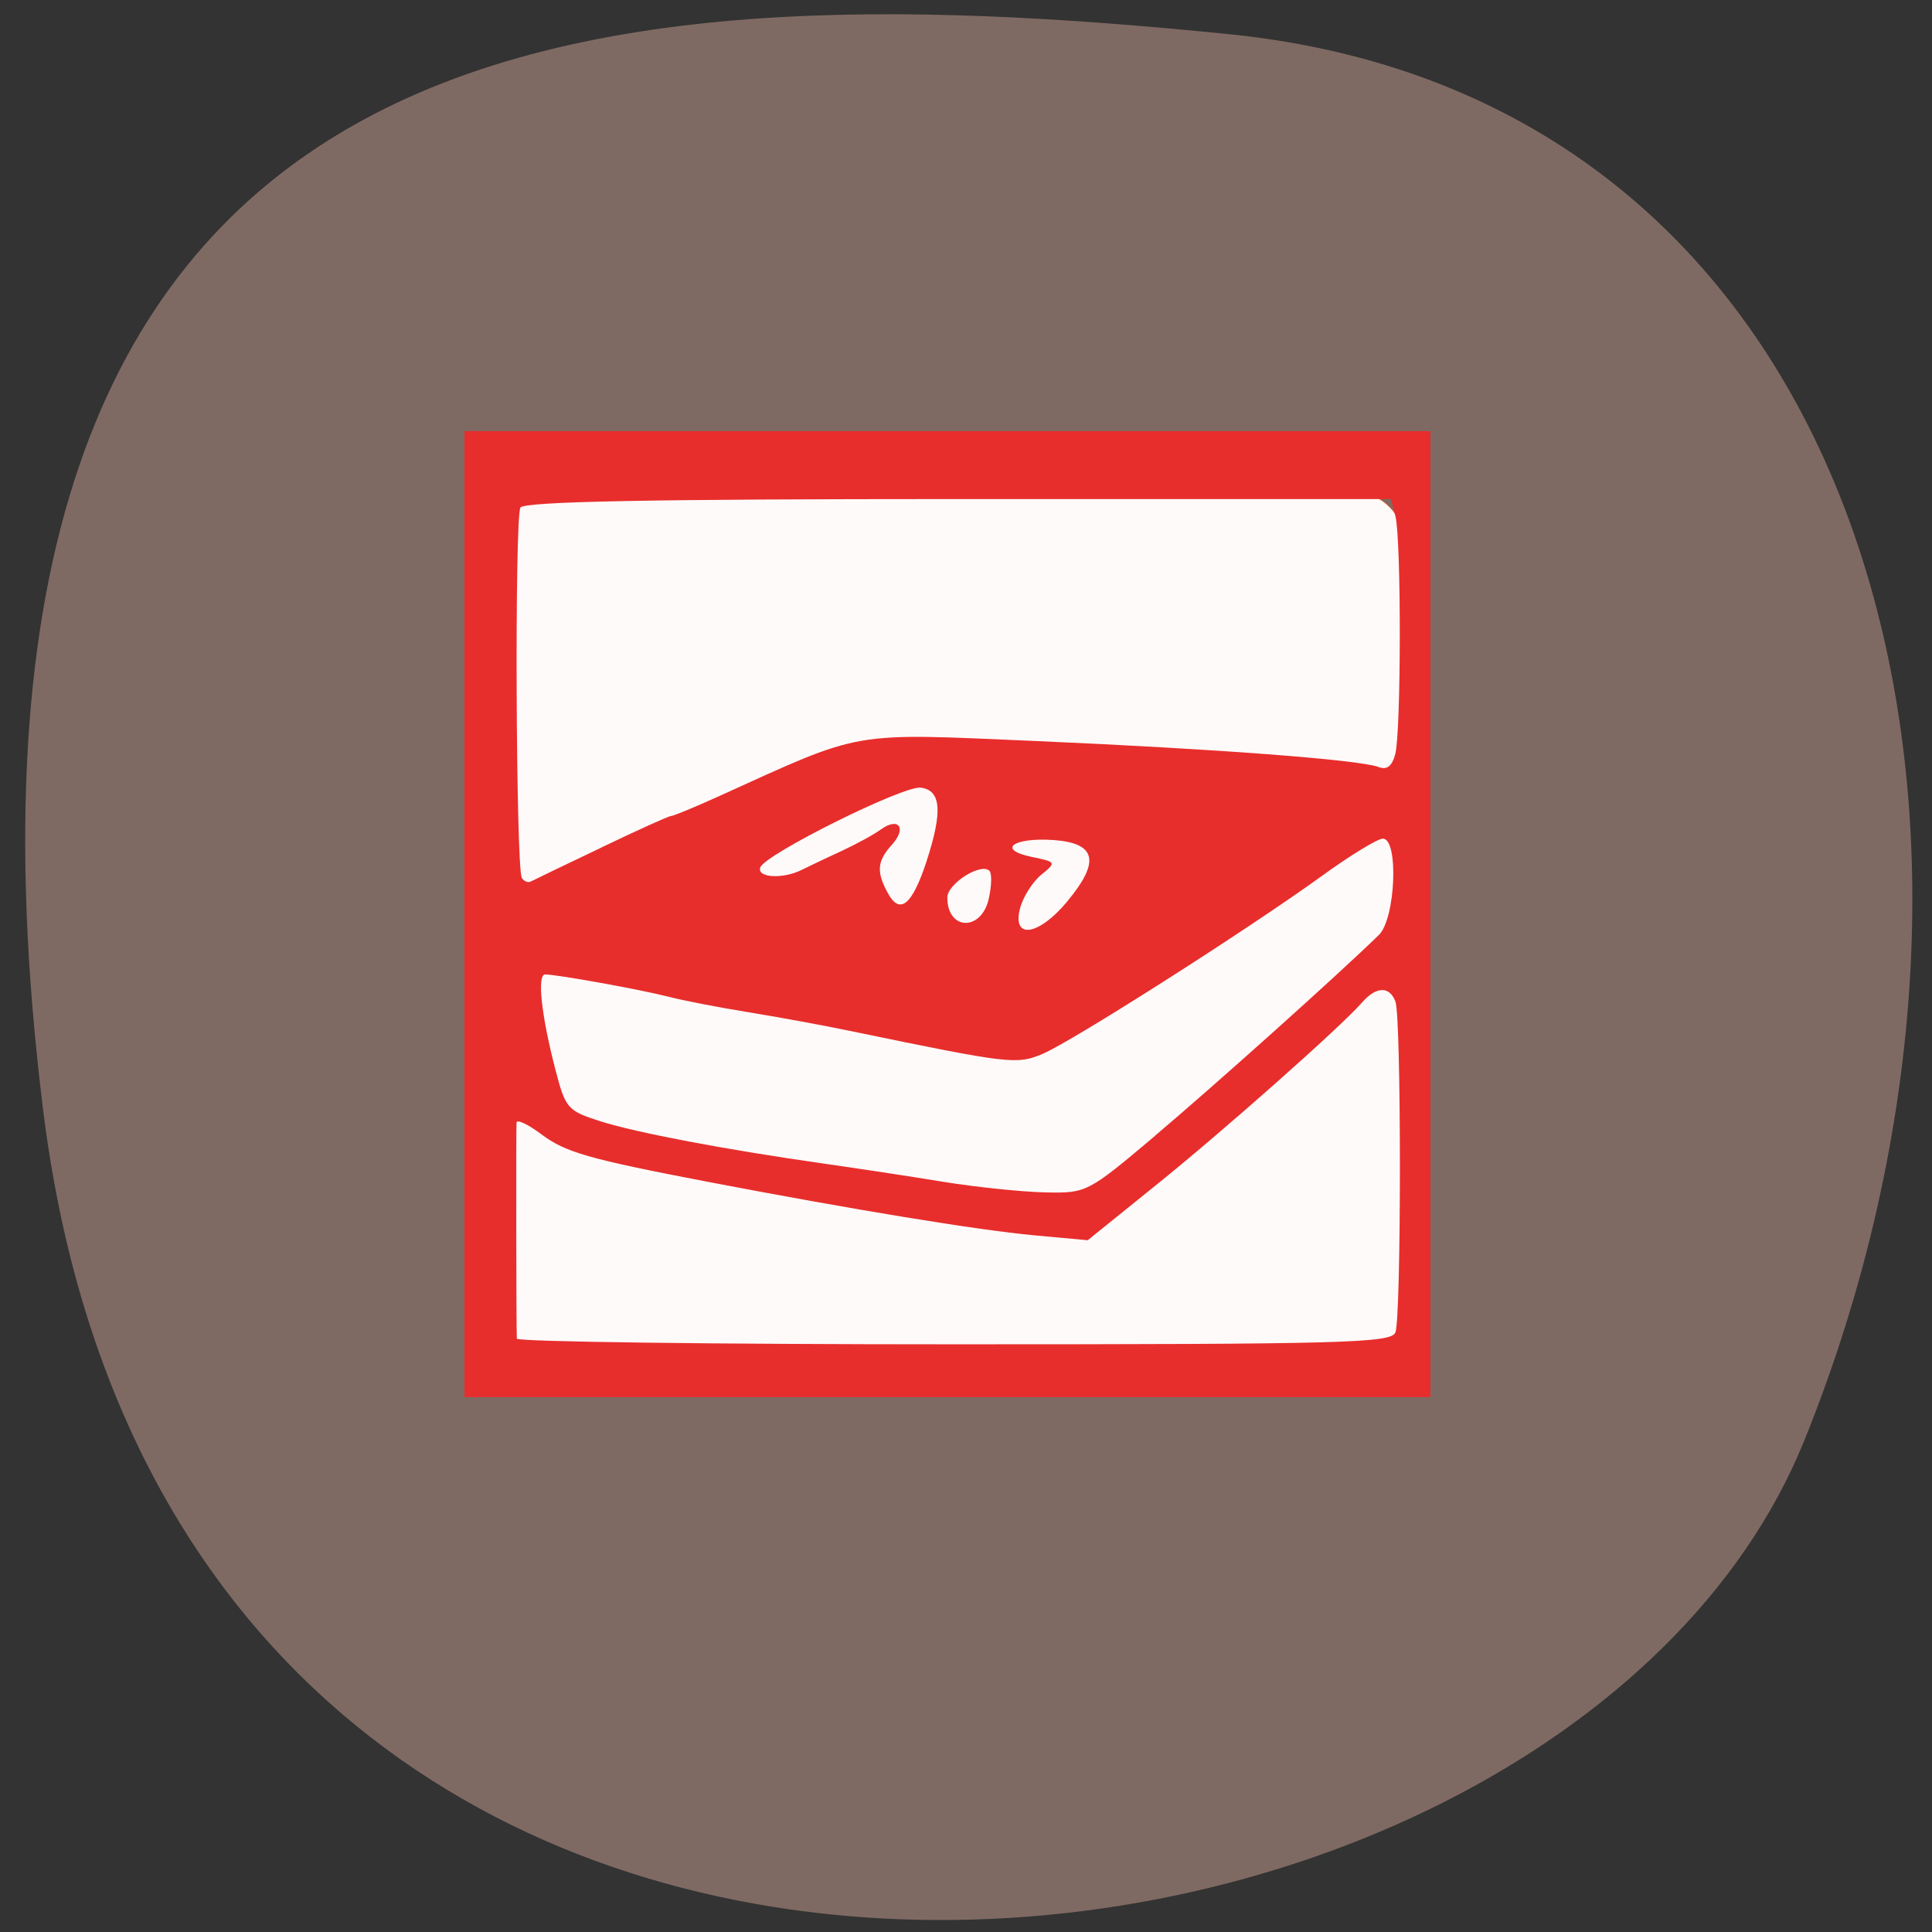 <svg xmlns="http://www.w3.org/2000/svg" viewBox="0 0 48 48"><rect x="0" y="0" width="48" height="48" fill="#333333" stroke="none"/><path d="m 1.07 27.563 c 3.391 27.438 37.605 23.418 43.754 8.234 c 6.148 -15.184 1.898 -33.32 -14.301 -34.949 c -16.199 -1.629 -32.844 -0.723 -29.453 26.719" fill="#7f6a63"/><path d="m 72.77 65.02 h 106.17 c 3.688 0 6.688 3.063 6.688 6.813 v 101.25 c 0 3.75 -3 6.792 -6.688 6.792 h -106.17 c -3.688 0 -6.667 -3.042 -6.667 -6.792 v -101.25 c 0 -3.75 2.979 -6.813 6.667 -6.813" transform="scale(0.188)" fill="#fffafa" stroke="#ff4500" stroke-width="0.066"/><path d="m 11.539 22.711 v -12 h 24 v 24 h -24 m 23.13 -1.609 c 0.148 -0.387 0.148 -7.832 0 -8.219 c -0.148 -0.391 -0.48 -0.379 -0.836 0.031 c -0.527 0.602 -3.438 3.184 -5.133 4.547 l -1.676 1.352 l -1.324 -0.121 c -1.457 -0.137 -4.492 -0.637 -8.168 -1.34 c -2.91 -0.559 -3.484 -0.723 -4.078 -1.168 c -0.332 -0.25 -0.613 -0.383 -0.621 -0.293 c -0.012 0.164 -0.008 5.109 0.008 5.367 c 0.004 0.078 4.891 0.141 10.859 0.141 c 9.727 0 10.867 -0.031 10.969 -0.297 m -5.98 -4.879 c 1.48 -1.25 4.594 -4.04 5.57 -4.996 c 0.414 -0.402 0.496 -2.391 0.098 -2.391 c -0.133 0 -0.828 0.426 -1.547 0.949 c -1.828 1.32 -6.188 4.098 -6.914 4.402 c -0.641 0.266 -0.813 0.246 -4.703 -0.559 c -0.723 -0.152 -1.906 -0.367 -2.625 -0.484 c -0.723 -0.117 -1.609 -0.289 -1.969 -0.383 c -0.688 -0.176 -2.758 -0.551 -3.055 -0.551 c -0.207 0 -0.094 1.031 0.262 2.391 c 0.242 0.934 0.301 1 1.102 1.254 c 0.906 0.289 3.102 0.703 5.535 1.051 c 0.824 0.117 2.172 0.32 3 0.457 c 0.824 0.133 1.961 0.25 2.531 0.262 c 1.02 0.02 1.047 0.008 2.719 -1.402 m -2.168 -5.84 c 0.813 -0.98 0.711 -1.434 -0.344 -1.512 c -1.016 -0.07 -1.422 0.238 -0.551 0.418 c 0.621 0.129 0.621 0.133 0.23 0.453 c -0.215 0.18 -0.449 0.555 -0.52 0.836 c -0.195 0.777 0.473 0.668 1.184 -0.191 m -1.957 -0.063 c 0.07 -0.316 0.078 -0.625 0.016 -0.688 c -0.211 -0.211 -1.047 0.32 -1.047 0.664 c 0 0.824 0.852 0.844 1.031 0.023 m -1.543 -0.938 c 0.398 -1.227 0.359 -1.75 -0.148 -1.816 c -0.434 -0.055 -3.879 1.66 -3.988 1.984 c -0.086 0.258 0.57 0.293 1.039 0.055 c 0.18 -0.09 0.621 -0.301 0.98 -0.465 c 0.363 -0.168 0.801 -0.406 0.977 -0.535 c 0.445 -0.32 0.652 -0.035 0.273 0.383 c -0.363 0.398 -0.387 0.664 -0.109 1.18 c 0.305 0.574 0.609 0.332 0.977 -0.785 m -8.08 -0.332 c 0.895 -0.43 1.672 -0.781 1.73 -0.781 c 0.055 0 0.586 -0.219 1.18 -0.488 c 3.633 -1.648 3.215 -1.574 7.871 -1.375 c 4.477 0.195 8.04 0.465 8.52 0.645 c 0.211 0.082 0.336 -0.016 0.418 -0.316 c 0.148 -0.555 0.152 -5.363 0.004 -5.918 l -0.113 -0.422 h -10.75 c -7.699 0 -10.785 0.063 -10.875 0.211 c -0.148 0.234 -0.113 8.965 0.035 9.203 c 0.055 0.086 0.156 0.125 0.227 0.086 c 0.066 -0.035 0.859 -0.418 1.754 -0.844" fill="#e72e2c"/></svg>